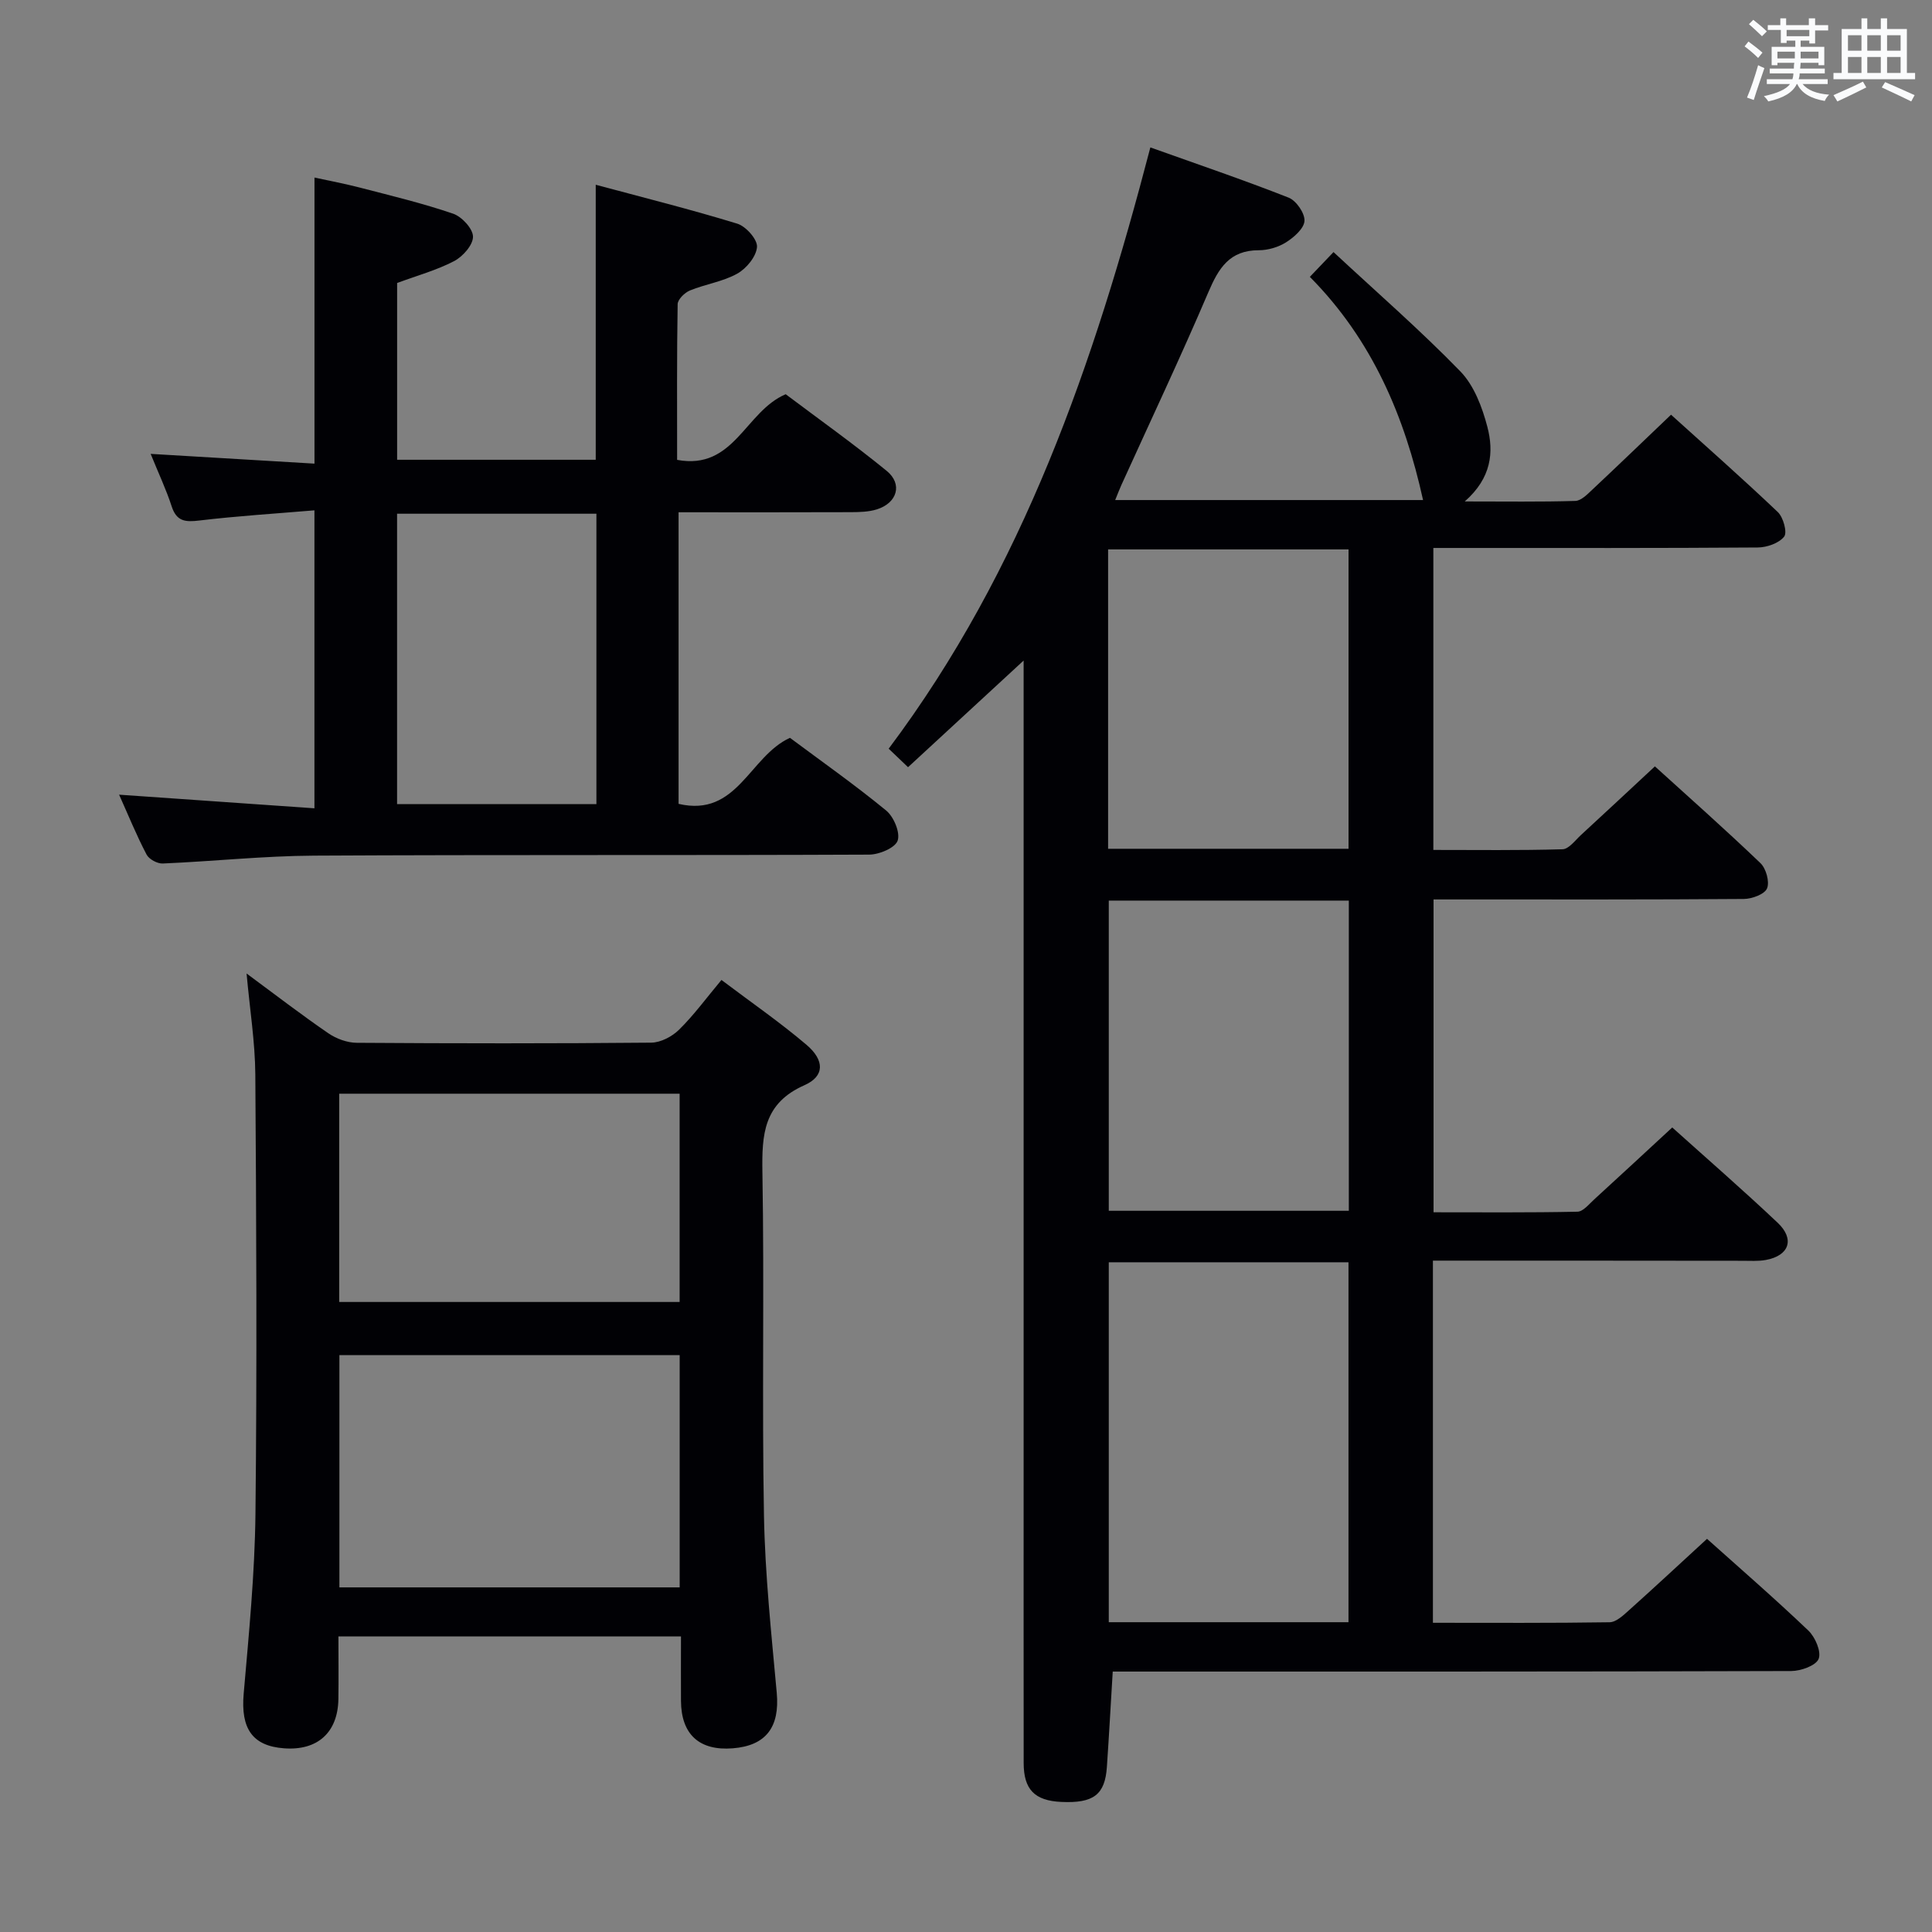 <svg enable-background="new 0 0 400 400" viewBox="0 0 400 400" xmlns="http://www.w3.org/2000/svg"><rect x="0" y="0" width="400" height="400" fill="#808080" stroke="none"/><g fill="#010105"><path d="m296.67 261v74.98c12.36 0 24.47.08 36.58-.11 1.36-.02 2.85-1.44 4.03-2.5 5.33-4.77 10.56-9.65 16.14-14.77 6.49 5.82 13.89 12.23 20.97 18.98 1.43 1.36 2.73 4.38 2.14 5.87-.56 1.4-3.67 2.51-5.67 2.52-44.82.14-89.64.11-134.46.11-1.96 0-3.92 0-6.02 0-.42 6.89-.77 13.32-1.21 19.74-.39 5.76-2.77 7.56-9.44 7.25-5.5-.25-7.79-2.56-7.79-8.06-.02-19.16-.01-38.32-.01-57.48 0-55.15 0-110.3 0-165.45 0-1.8 0-3.6 0-5.32-7.96 7.35-15.79 14.57-23.93 22.08-.94-.9-2.34-2.23-4.01-3.83 27.86-37.13 42.52-79.82 54.18-124.49 9.76 3.49 19.29 6.72 28.63 10.4 1.57.62 3.36 3.21 3.28 4.8-.08 1.57-2.16 3.4-3.8 4.44-1.61 1.02-3.75 1.65-5.66 1.65-6.05-.01-8.32 3.71-10.44 8.68-5.74 13.44-11.99 26.66-18.03 39.97-.39.87-.73 1.76-1.26 3.07h63.74c-3.8-17.22-10.46-33.11-23.44-46.21 1.53-1.6 2.72-2.85 4.9-5.13 8.97 8.34 17.97 16.17 26.25 24.69 2.84 2.92 4.53 7.4 5.6 11.48 1.37 5.23.88 10.59-4.68 15.46 8.46 0 15.69.11 22.9-.11 1.21-.04 2.51-1.39 3.55-2.37 5.33-5 10.59-10.07 16.26-15.48 7.19 6.5 14.78 13.19 22.11 20.16 1.14 1.09 1.99 4.22 1.31 5.08-1.08 1.37-3.57 2.24-5.47 2.25-20.33.15-40.65.1-60.98.1-1.96 0-3.91 0-6.18 0v62.52c8.94 0 17.85.12 26.75-.14 1.3-.04 2.61-1.84 3.81-2.95 5.01-4.6 9.97-9.25 15.31-14.21 6.95 6.31 14.53 13.02 21.85 20.03 1.17 1.12 1.93 3.86 1.37 5.23-.5 1.21-3.1 2.17-4.78 2.19-19.49.15-38.99.1-58.48.1-1.81 0-3.62 0-5.79 0v64.77c9.95 0 19.87.09 29.79-.12 1.18-.02 2.4-1.57 3.48-2.55 5.28-4.82 10.52-9.69 16.15-14.89 6.85 6.16 14.48 12.79 21.82 19.72 3.6 3.4 2.4 6.82-2.43 7.71-1.62.3-3.32.16-4.98.17-21.17-.03-42.32-.03-63.96-.03zm-17.48 74.86c0-25.2 0-49.89 0-74.52-16.8 0-33.2 0-49.63 0v74.52zm-49.63-149.4v64.22h49.7c0-21.54 0-42.76 0-64.22-16.71 0-33.09 0-49.7 0zm-.14-10.73h49.78c0-20.79 0-41.31 0-61.98-16.77 0-33.15 0-49.78 0z"/><path d="m24.66 164.53c13.77.96 26.83 1.87 40.44 2.82 0-20.79 0-40.79 0-61.69-8.08.68-15.99 1.17-23.85 2.11-2.91.35-4.7.18-5.71-2.94-1.12-3.45-2.68-6.75-4.35-10.86 11.58.69 22.52 1.34 33.92 2.02 0-19.99 0-39.19 0-59.23 3.06.67 6.35 1.28 9.59 2.13 6.4 1.66 12.86 3.21 19.11 5.35 1.81.62 4.1 3.1 4.12 4.75.02 1.72-2.1 4.12-3.89 5.06-3.64 1.9-7.69 3.01-11.82 4.54v36.6h41.12c0-18.87 0-37.42 0-56.94 9.93 2.67 19.7 5.11 29.31 8.06 1.79.55 4.19 3.26 4.08 4.81-.14 1.98-2.18 4.47-4.08 5.53-2.98 1.67-6.59 2.17-9.81 3.49-1.09.45-2.52 1.85-2.54 2.83-.18 10.62-.11 21.25-.11 32.24 11.83 2.21 14.06-10.02 22.48-13.59 6.67 5.02 13.98 10.22 20.91 15.87 3.35 2.74 2.19 6.64-2.04 7.97-1.69.53-3.59.57-5.39.58-11.79.05-23.57.02-35.66.02v60.37c12.18 2.85 14.65-9.84 23.06-13.67 6.47 4.82 13.39 9.69 19.92 15.05 1.57 1.29 2.95 4.56 2.38 6.23-.51 1.5-3.81 2.89-5.88 2.9-38.32.17-76.64 0-114.95.21-10.44.06-20.88 1.18-31.32 1.63-1.12.05-2.85-.88-3.35-1.85-2.08-3.95-3.76-8.1-5.69-12.4zm57.55 1.96h41.27c0-20.22 0-40.11 0-60.13-13.92 0-27.49 0-41.27 0z"/><path d="m70.07 338.81c0 4.66.05 8.82-.01 12.97-.11 6.92-4.32 10.71-11.25 10.19-6.6-.49-8.98-4.13-8.36-11.29 1.08-12.41 2.3-24.85 2.44-37.29.33-30.31.18-60.63-.03-90.94-.05-6.7-1.13-13.38-1.81-20.9 6 4.43 11.37 8.57 16.95 12.39 1.65 1.13 3.9 1.95 5.87 1.96 20.32.14 40.64.16 60.96-.03 1.97-.02 4.34-1.27 5.78-2.7 3.05-3 5.6-6.5 8.76-10.28 6.08 4.59 12.08 8.73 17.6 13.42 3.77 3.2 3.79 6.51-.4 8.36-8.52 3.76-8.85 10.23-8.72 18.1.41 23.65-.11 47.31.32 70.95.22 12.28 1.54 24.54 2.65 36.79.63 7.03-2.19 10.91-9.1 11.46-6.93.55-10.68-2.87-10.73-9.8-.03-4.32 0-8.64 0-13.36-23.62 0-46.98 0-70.92 0zm.2-10.16h70.45c0-16.18 0-32.07 0-48.08-23.64 0-46.99 0-70.45 0zm-.04-59.09h70.48c0-14.6 0-28.84 0-43.12-23.64 0-46.98 0-70.48 0z"/></g><path d="m361.2 9.6.8-1c.9.7 1.9 1.4 2.9 2.3l-.9 1.1c-1-1-2-1.8-2.8-2.4zm.5 10.6c.9-2.1 1.6-4.3 2.3-6.7.4.2.8.4 1.3.6-.7 2.1-1.5 4.3-2.2 6.6zm.4-15.2.9-.9c1 .8 2 1.6 2.8 2.4l-1 1c-.9-.9-1.8-1.7-2.7-2.5zm12.5-1.2h1.2v1.4h2.7v1.1h-2.7v2.7h-1.2v-.6h-1.8v1.3h4.9v3.8h-1.2v-.5h-3.7c0 .4-.1.9-.1 1.2h5.1v1h-5.2c0 .5-.1.9-.2 1.2h6v1h-5.2c1.1 1.3 2.9 2 5.5 2.2-.4.4-.7.8-.9 1.3-2.9-.5-4.8-1.6-5.7-3.5h-.1c-.8 1.7-2.7 2.9-5.9 3.6-.2-.4-.6-.8-.9-1.1 2.8-.6 4.6-1.4 5.4-2.5h-4.8v-1h5.3c.1-.3.2-.7.2-1.2h-4.9v-1h5c0-.4 0-.8.1-1.2h-3.5v.5h-1.2v-3.8h4.9v-1.3h-1.8v.5h-1.2v-2.7h-2.7v-1h2.6v-1.4h1.2v1.4h4.7v-1.4zm-6.6 8.3h3.6c0-.4 0-.9 0-1.4h-3.6zm1.9-4.6h4.7v-1.3h-4.7zm6.6 3.2h-3.7v1.4h3.7z" fill="#fafbfc"/><path d="m385.3 3.8h1.3v2.2h2.8v-2.2h1.3v2.2h4.1v9.1h1.7v1.3h-16.9v-1.3h1.7v-9.1h4.1v-2.2zm.4 13.1.7 1.2c-1.8.9-3.8 1.9-6 2.9-.2-.4-.5-.8-.8-1.3 2.3-1 4.3-1.9 6.1-2.8zm-3.1-6.4h2.8v-3.2h-2.8zm0 4.6h2.8v-3.3h-2.8zm4-4.6h2.8v-3.2h-2.8zm0 4.6h2.8v-3.3h-2.8zm3.7 1.9c2.1.9 4.1 1.8 6.1 2.7l-.7 1.3c-2.2-1.1-4.2-2-6.1-2.9zm3.2-9.7h-2.8v3.2h2.8zm-2.8 7.8h2.8v-3.3h-2.8z" fill="#fafbfc"/></svg>